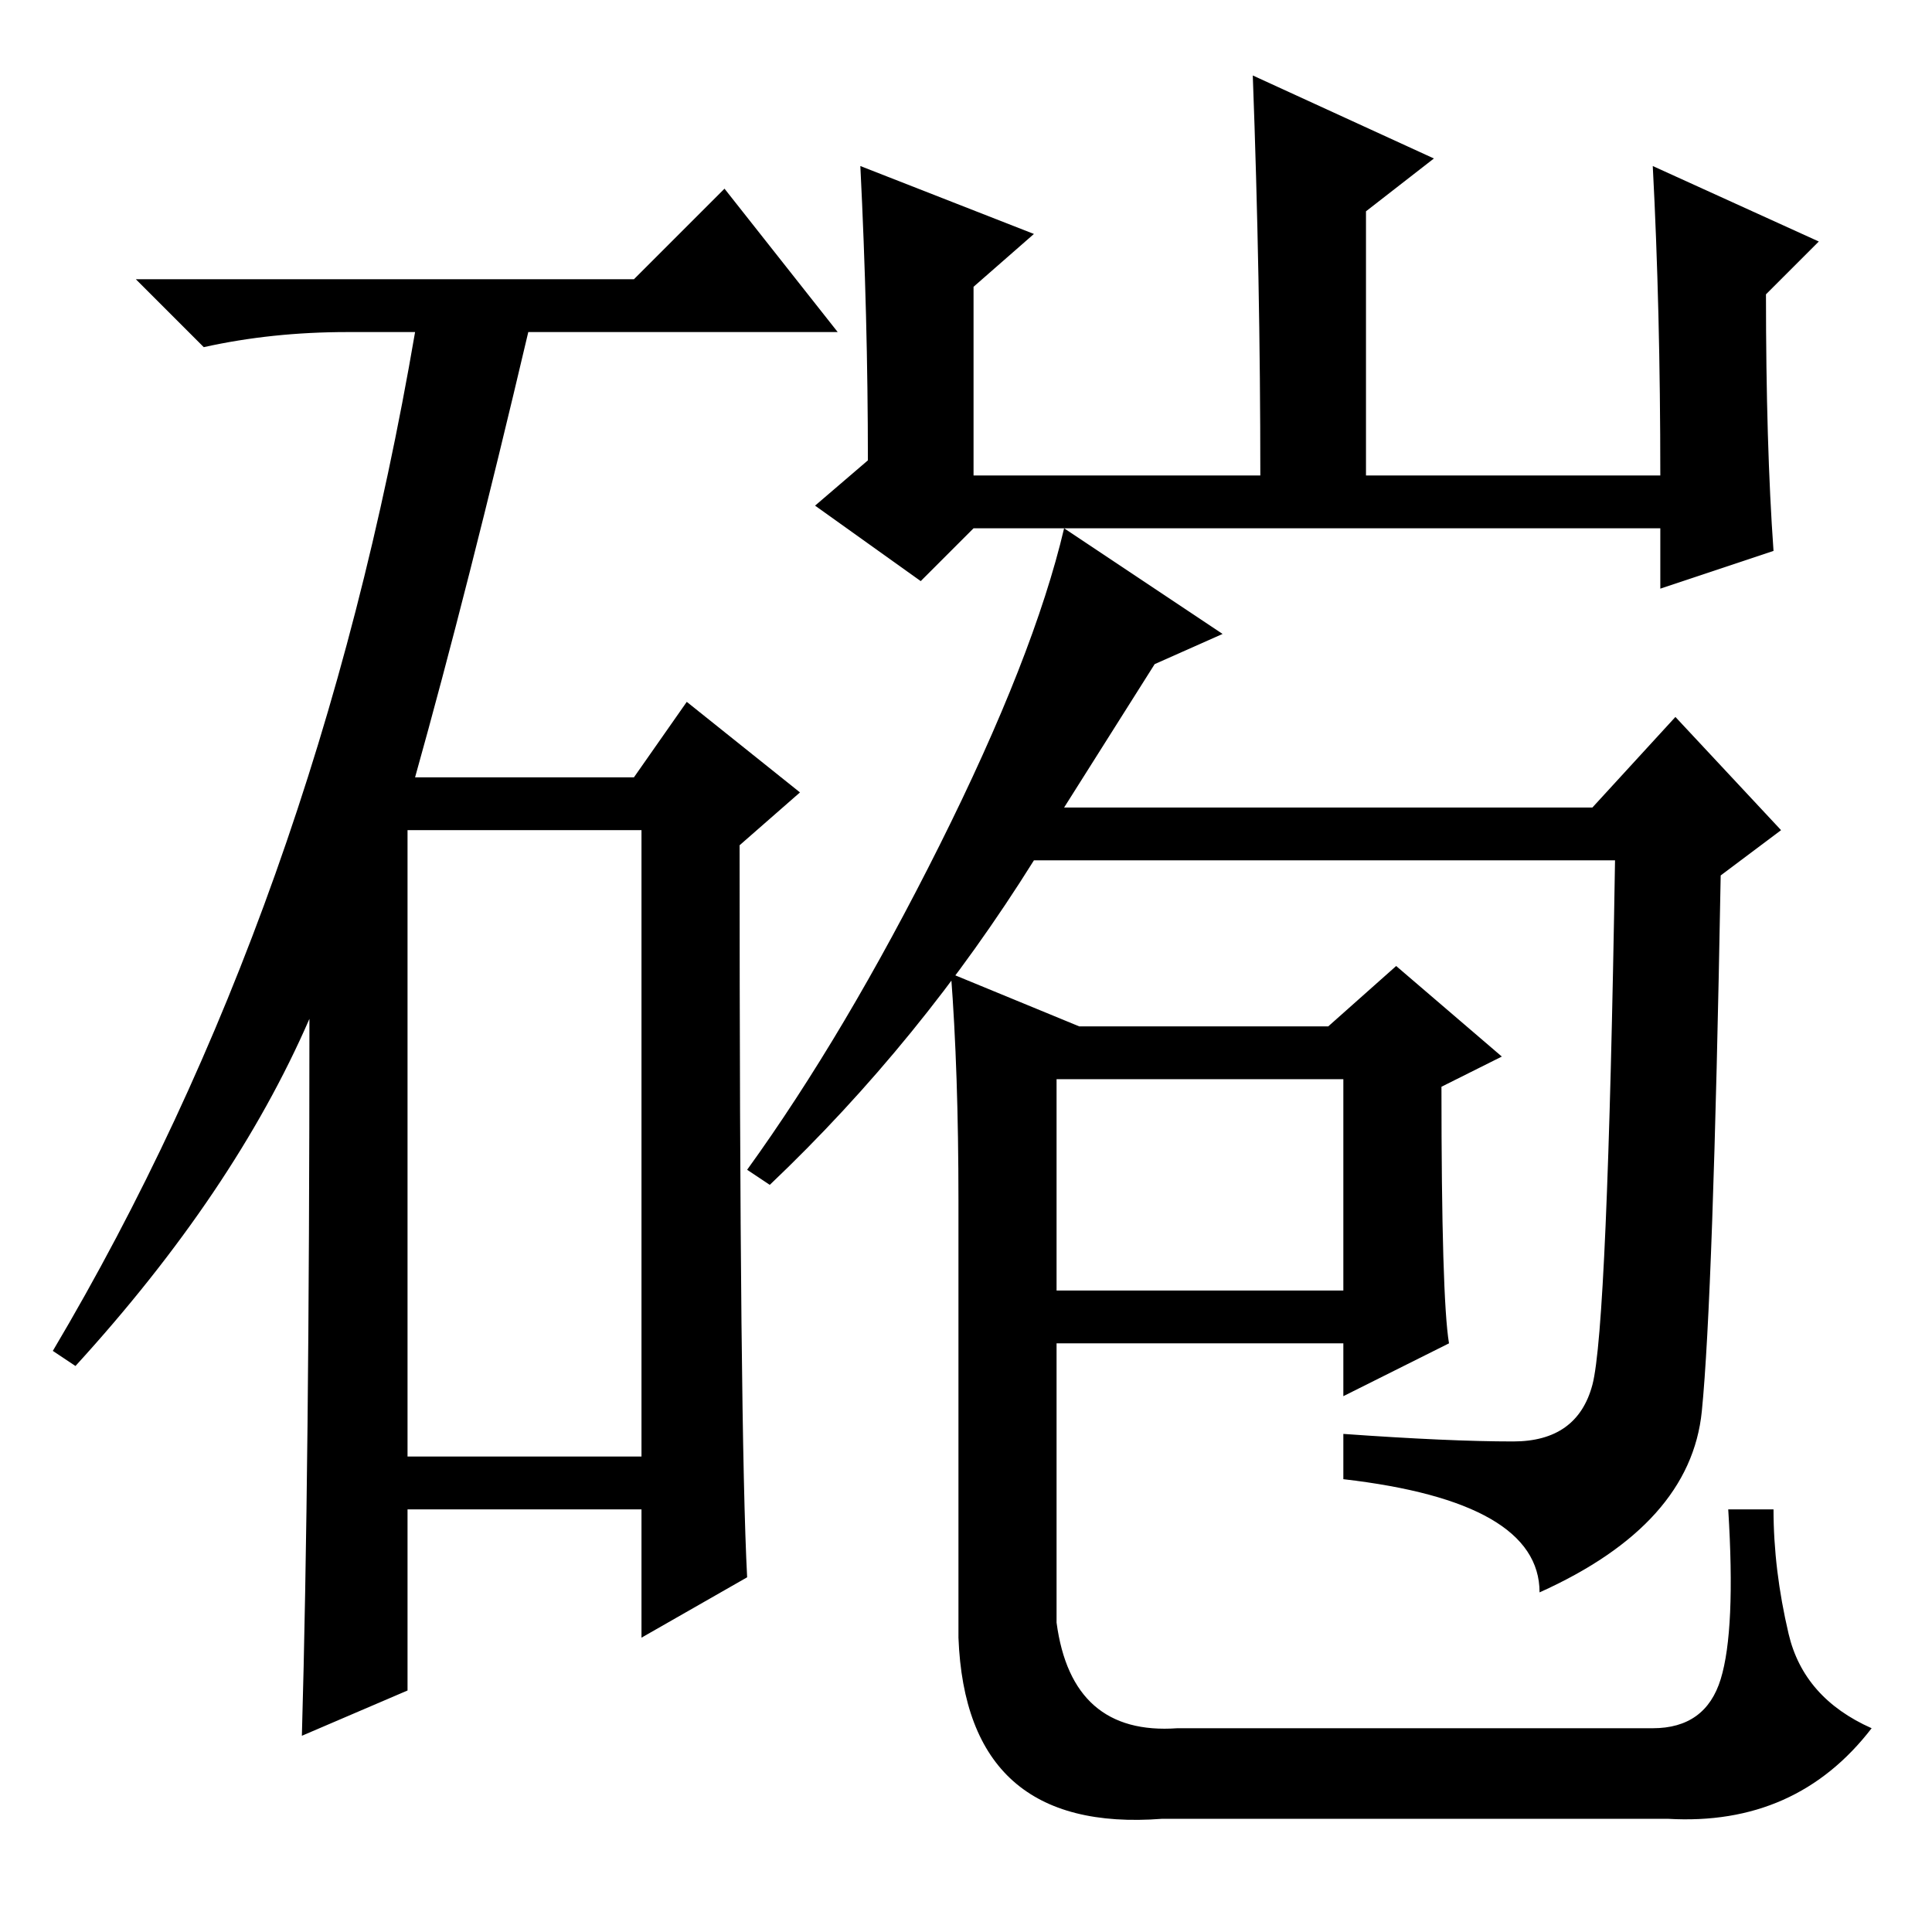 <?xml version="1.0" standalone="no"?>
<!DOCTYPE svg PUBLIC "-//W3C//DTD SVG 1.1//EN" "http://www.w3.org/Graphics/SVG/1.1/DTD/svg11.dtd" >
<svg xmlns="http://www.w3.org/2000/svg" xmlns:xlink="http://www.w3.org/1999/xlink" version="1.1" viewBox="0 -36 256 256">
  <g transform="matrix(1 0 0 -1 0 220)">
   <path fill="currentColor"
d="M84 219l12 12l15 -19h-41q-8 -34 -15 -59h29l7 10l15 -12l-8 -7q0 -78 1 -97l-14 -8v17h-31v-24l-14 -6q1 35 1 95q-10 -23 -31 -46l-3 2q35 59 48 135h-9q-10 0 -19 -2l-9 9h66zM54 63h31v83h-31v-83zM181 193h39q0 22 -1 41l22 -10l-7 -7q0 -20 1 -34l-15 -5v8h-91
l-7 -7l-14 10l7 6q0 19 -1 39l23 -9l-8 -7v-25h38q0 26 -1 53l24 -11l-9 -7v-35zM153 168l-12 -19h70l11 12l14 -15l-8 -6q-1 -56 -2.5 -71t-21.5 -24q0 12 -26 15v6q14 -1 22.5 -1t10.5 7.5t3 69.5h-77q-15 -24 -35 -43l-3 2q13 18 25.5 43t16.5 42l21 -14zM126 127l17 -7
h33l9 8l14 -12l-8 -4q0 -28 1 -34l-14 -7v7h-38v-37q2 -15 16 -14h63q7 0 9 6.5t1 22.5h6q0 -8 2 -16.5t11 -12.5q-10 -13 -27 -12h-67q-26 -2 -27 24v58q0 17 -1 30zM140 85h38v28h-38v-28z" />
  </g>

</svg>
